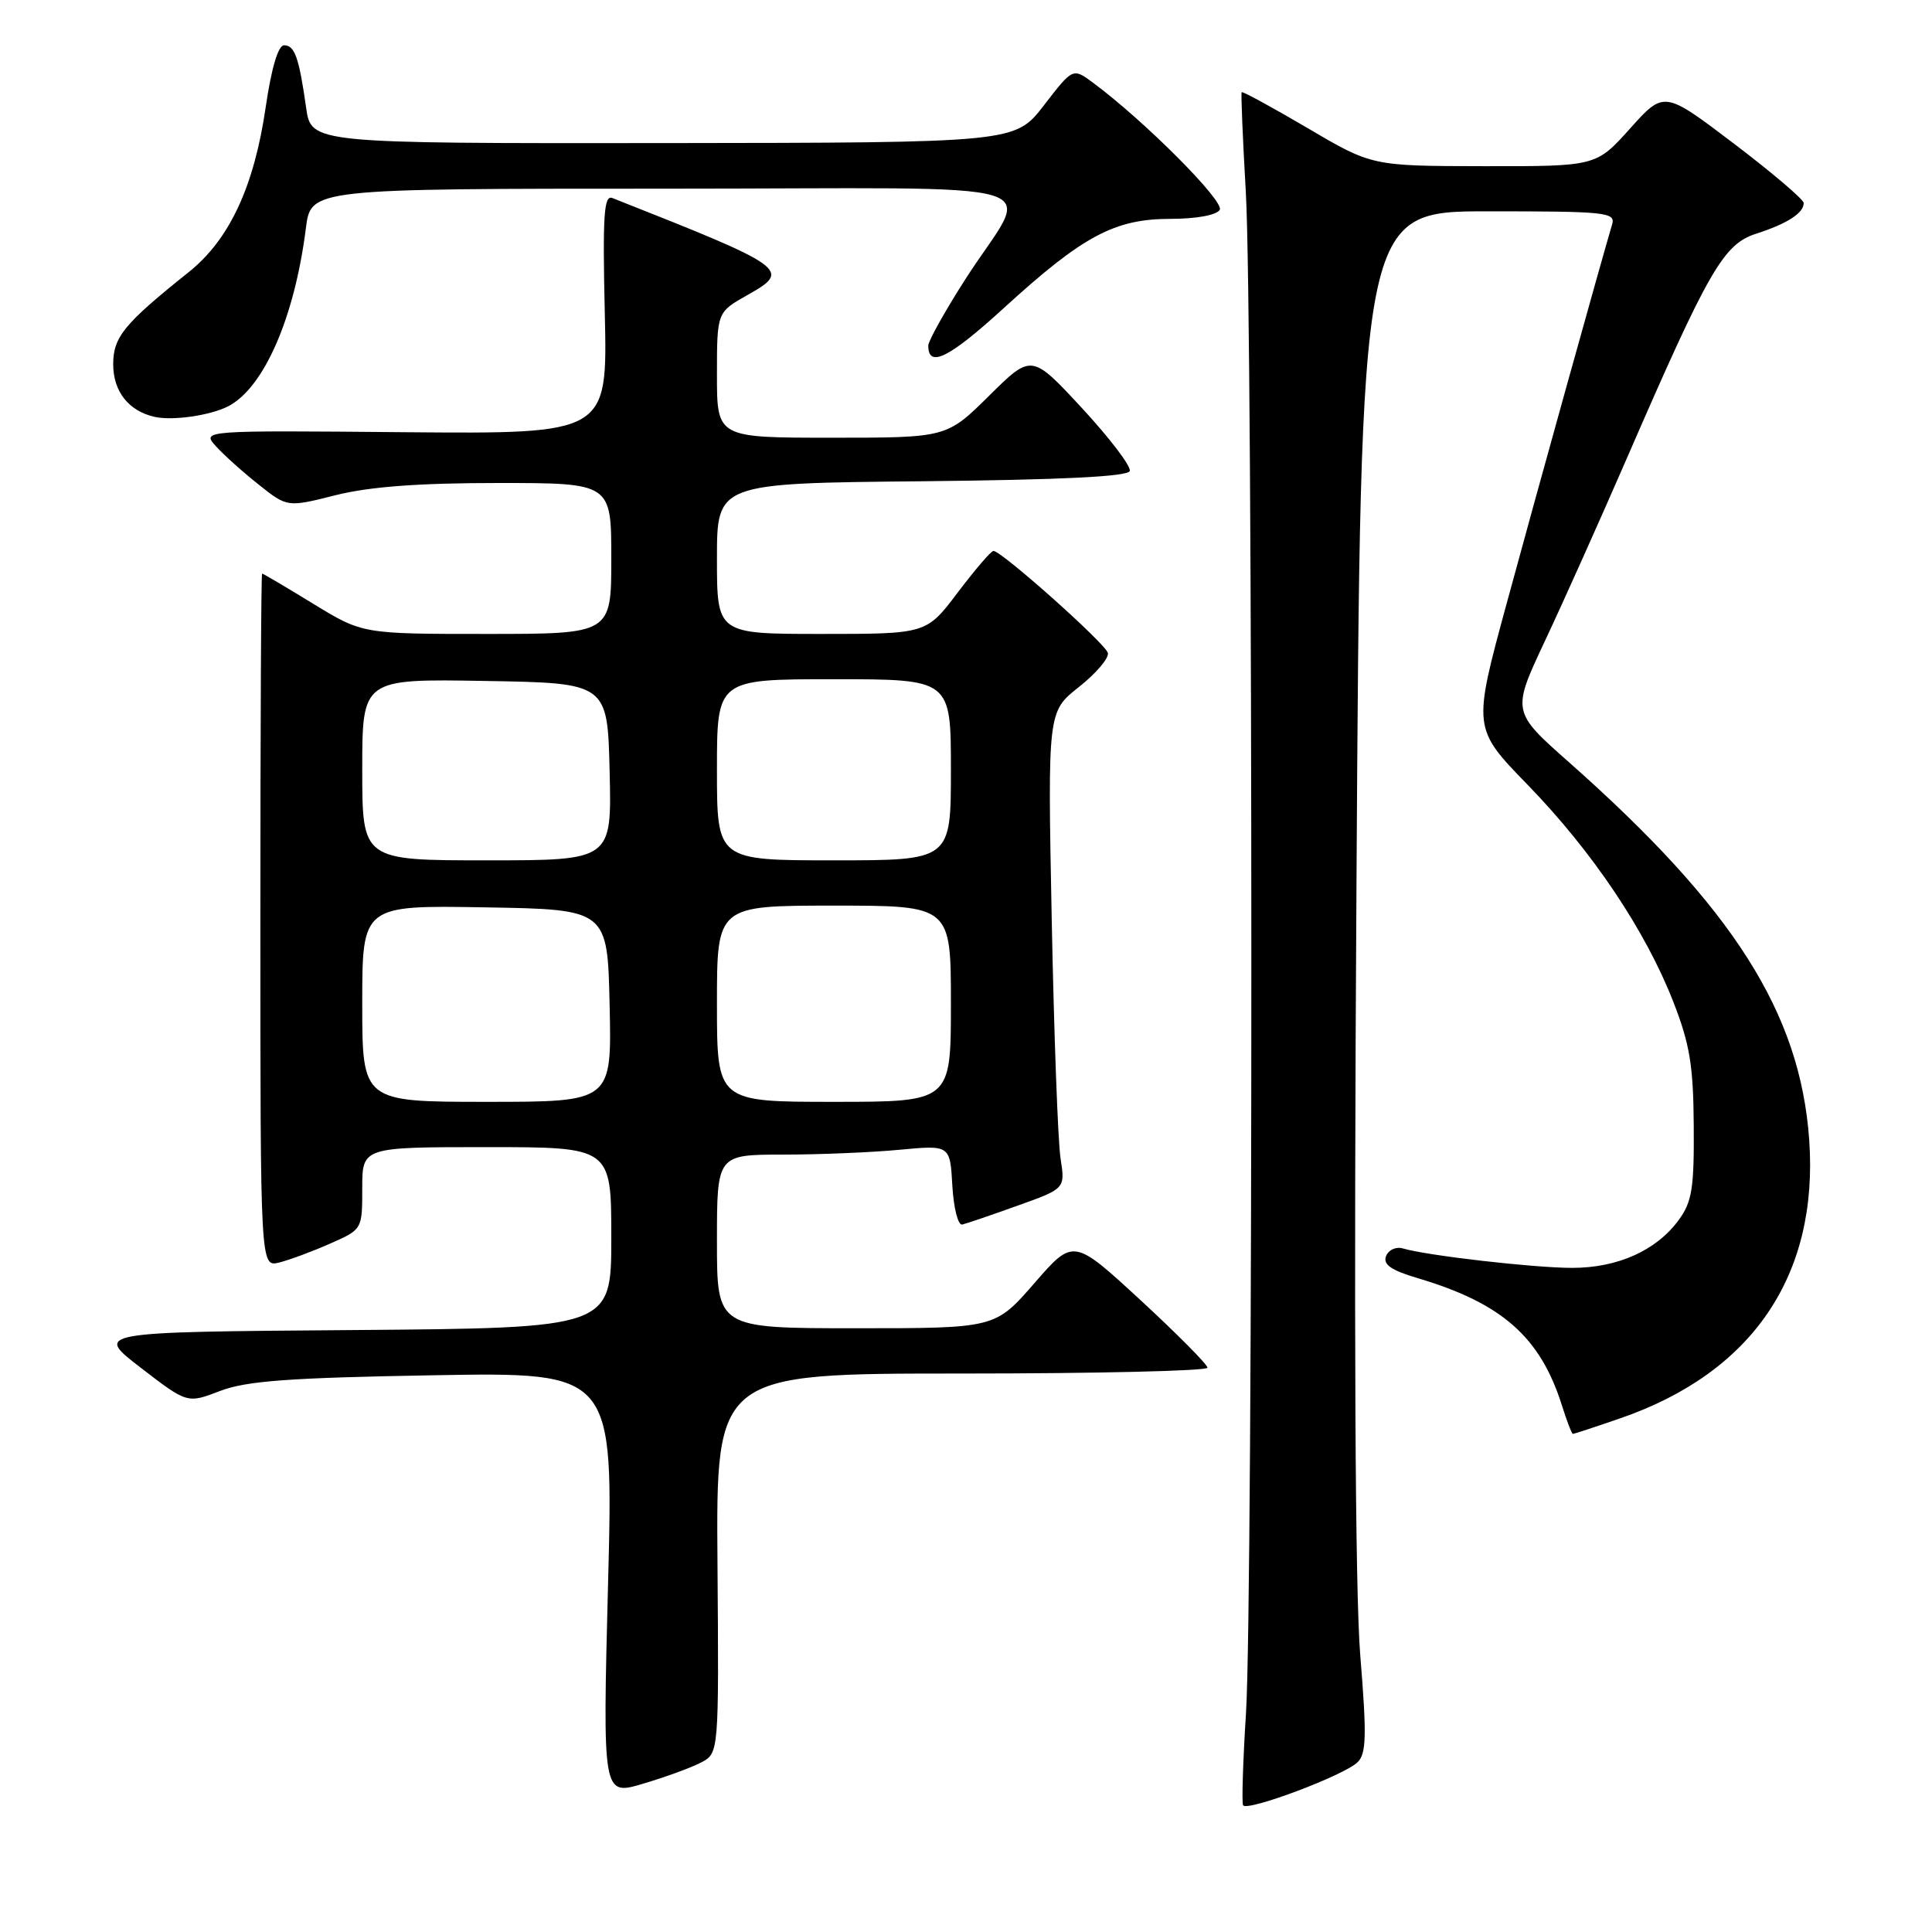 <?xml version="1.0" encoding="UTF-8" standalone="no"?>
<!DOCTYPE svg PUBLIC "-//W3C//DTD SVG 1.1//EN" "http://www.w3.org/Graphics/SVG/1.1/DTD/svg11.dtd" >
<svg xmlns="http://www.w3.org/2000/svg" xmlns:xlink="http://www.w3.org/1999/xlink" version="1.1" viewBox="0 0 256 256">
 <g >
 <path fill="currentColor"
d=" M 179.89 233.50 C 181.05 232.37 181.11 229.98 180.24 219.32 C 179.56 210.97 179.38 175.38 179.74 117.25 C 180.28 28.00 180.28 28.00 197.21 28.00 C 212.86 28.00 214.10 28.13 213.61 29.75 C 212.10 34.84 203.53 65.64 199.63 80.00 C 195.14 96.50 195.14 96.50 202.43 104.00 C 210.99 112.81 218.03 123.29 221.72 132.74 C 223.90 138.32 224.38 141.19 224.43 149.17 C 224.49 157.45 224.20 159.26 222.43 161.67 C 219.47 165.70 214.36 168.00 208.32 168.00 C 203.27 168.00 189.13 166.38 185.87 165.42 C 184.97 165.16 183.98 165.62 183.66 166.44 C 183.23 167.56 184.33 168.32 187.88 169.37 C 199.04 172.69 204.11 177.17 206.97 186.25 C 207.62 188.31 208.27 190.00 208.42 190.00 C 208.57 190.00 211.34 189.09 214.59 187.97 C 232.20 181.93 240.99 169.00 239.73 151.05 C 238.54 134.20 229.68 120.28 207.91 101.01 C 200.31 94.29 200.31 94.29 204.73 84.89 C 207.16 79.73 212.01 68.90 215.52 60.83 C 226.45 35.68 228.36 32.36 232.72 30.96 C 236.84 29.63 239.00 28.23 239.00 26.90 C 239.00 26.44 234.84 22.89 229.75 19.03 C 220.50 12.01 220.50 12.01 216.00 17.02 C 211.50 22.04 211.50 22.04 196.65 22.02 C 181.80 22.00 181.80 22.00 173.26 16.97 C 168.56 14.21 164.63 12.07 164.53 12.22 C 164.42 12.38 164.67 18.35 165.08 25.50 C 166.04 42.28 166.06 211.91 165.10 227.00 C 164.70 233.32 164.53 238.81 164.71 239.20 C 165.16 240.11 178.10 235.26 179.89 233.50 Z  M 92.88 233.55 C 95.26 232.31 95.26 232.31 95.07 207.15 C 94.88 182.00 94.88 182.00 127.44 182.00 C 145.35 182.00 160.00 181.65 160.00 181.23 C 160.00 180.81 156.00 176.78 151.12 172.27 C 142.23 164.08 142.23 164.08 137.05 170.04 C 131.86 176.00 131.86 176.00 113.43 176.00 C 95.00 176.00 95.00 176.00 95.00 164.50 C 95.00 153.00 95.00 153.00 103.75 152.99 C 108.56 152.99 115.51 152.70 119.19 152.35 C 125.89 151.72 125.89 151.72 126.19 157.11 C 126.36 160.07 126.95 162.39 127.50 162.26 C 128.05 162.13 131.35 161.01 134.82 159.76 C 141.15 157.50 141.15 157.50 140.53 153.50 C 140.18 151.30 139.66 137.08 139.36 121.91 C 138.82 94.31 138.82 94.31 142.96 91.03 C 145.24 89.23 146.96 87.20 146.80 86.52 C 146.50 85.29 132.71 73.00 131.64 73.00 C 131.32 73.00 129.20 75.48 126.91 78.50 C 122.76 84.00 122.76 84.00 108.88 84.00 C 95.00 84.00 95.00 84.00 95.00 74.02 C 95.00 64.03 95.00 64.03 122.17 63.77 C 140.73 63.58 149.45 63.15 149.70 62.41 C 149.90 61.80 147.05 58.06 143.38 54.09 C 136.69 46.87 136.69 46.87 131.07 52.43 C 125.44 58.00 125.44 58.00 110.22 58.00 C 95.00 58.00 95.00 58.00 95.00 49.68 C 95.00 41.37 95.00 41.37 99.05 39.09 C 104.92 35.79 104.42 35.43 81.14 26.24 C 80.02 25.80 79.84 28.50 80.14 41.60 C 80.50 57.50 80.50 57.50 53.61 57.27 C 26.72 57.03 26.72 57.03 28.61 59.13 C 29.65 60.28 32.20 62.57 34.29 64.22 C 38.07 67.23 38.07 67.23 44.49 65.61 C 48.98 64.49 55.44 64.00 65.96 64.00 C 81.00 64.00 81.00 64.00 81.00 74.00 C 81.00 84.00 81.00 84.00 64.52 84.00 C 48.04 84.00 48.04 84.00 41.50 80.00 C 37.91 77.80 34.86 76.00 34.73 76.00 C 34.60 76.00 34.50 96.68 34.50 121.96 C 34.50 167.91 34.50 167.91 37.00 167.29 C 38.38 166.94 41.41 165.82 43.75 164.78 C 48.00 162.91 48.00 162.91 48.00 157.45 C 48.00 152.00 48.00 152.00 64.50 152.00 C 81.00 152.00 81.00 152.00 81.00 163.99 C 81.00 175.97 81.00 175.97 46.75 176.24 C 12.50 176.50 12.50 176.50 18.66 181.24 C 24.82 185.98 24.82 185.98 29.16 184.31 C 32.64 182.98 38.25 182.56 57.40 182.23 C 81.30 181.81 81.30 181.81 80.57 209.87 C 79.85 237.94 79.85 237.94 85.18 236.36 C 88.10 235.50 91.57 234.23 92.88 233.55 Z  M 30.21 53.85 C 34.96 51.42 39.03 42.11 40.53 30.25 C 41.19 25.00 41.19 25.00 88.13 25.00 C 142.04 25.00 136.63 23.35 127.85 37.10 C 125.18 41.28 123.00 45.19 123.00 45.79 C 123.00 48.82 125.74 47.46 133.02 40.81 C 143.49 31.25 147.69 29.00 155.10 29.00 C 158.49 29.00 161.19 28.51 161.62 27.81 C 162.30 26.70 151.65 16.01 144.83 10.96 C 142.16 8.98 142.16 8.98 138.33 13.95 C 134.50 18.91 134.50 18.91 87.86 18.96 C 41.23 19.00 41.23 19.00 40.56 14.25 C 39.62 7.61 39.05 6.00 37.64 6.00 C 36.86 6.00 35.97 9.01 35.22 14.11 C 33.68 24.74 30.40 31.76 24.98 36.08 C 16.44 42.90 15.00 44.66 15.00 48.27 C 15.00 51.87 17.05 54.47 20.50 55.24 C 22.88 55.77 27.82 55.06 30.21 53.85 Z  M 48.00 132.98 C 48.00 119.95 48.00 119.95 64.25 120.23 C 80.50 120.50 80.50 120.50 80.78 133.25 C 81.06 146.00 81.06 146.00 64.53 146.00 C 48.00 146.00 48.00 146.00 48.00 132.98 Z  M 95.00 133.00 C 95.00 120.00 95.00 120.00 110.50 120.00 C 126.00 120.00 126.00 120.00 126.00 133.00 C 126.00 146.00 126.00 146.00 110.50 146.00 C 95.00 146.00 95.00 146.00 95.00 133.00 Z  M 48.00 101.98 C 48.00 89.95 48.00 89.95 64.25 90.23 C 80.50 90.50 80.50 90.50 80.78 102.25 C 81.06 114.00 81.06 114.00 64.53 114.00 C 48.00 114.00 48.00 114.00 48.00 101.98 Z  M 95.00 102.00 C 95.00 90.00 95.00 90.00 110.50 90.00 C 126.00 90.00 126.00 90.00 126.00 102.00 C 126.00 114.00 126.00 114.00 110.50 114.00 C 95.00 114.00 95.00 114.00 95.00 102.00 Z "/>
</g>
</svg>